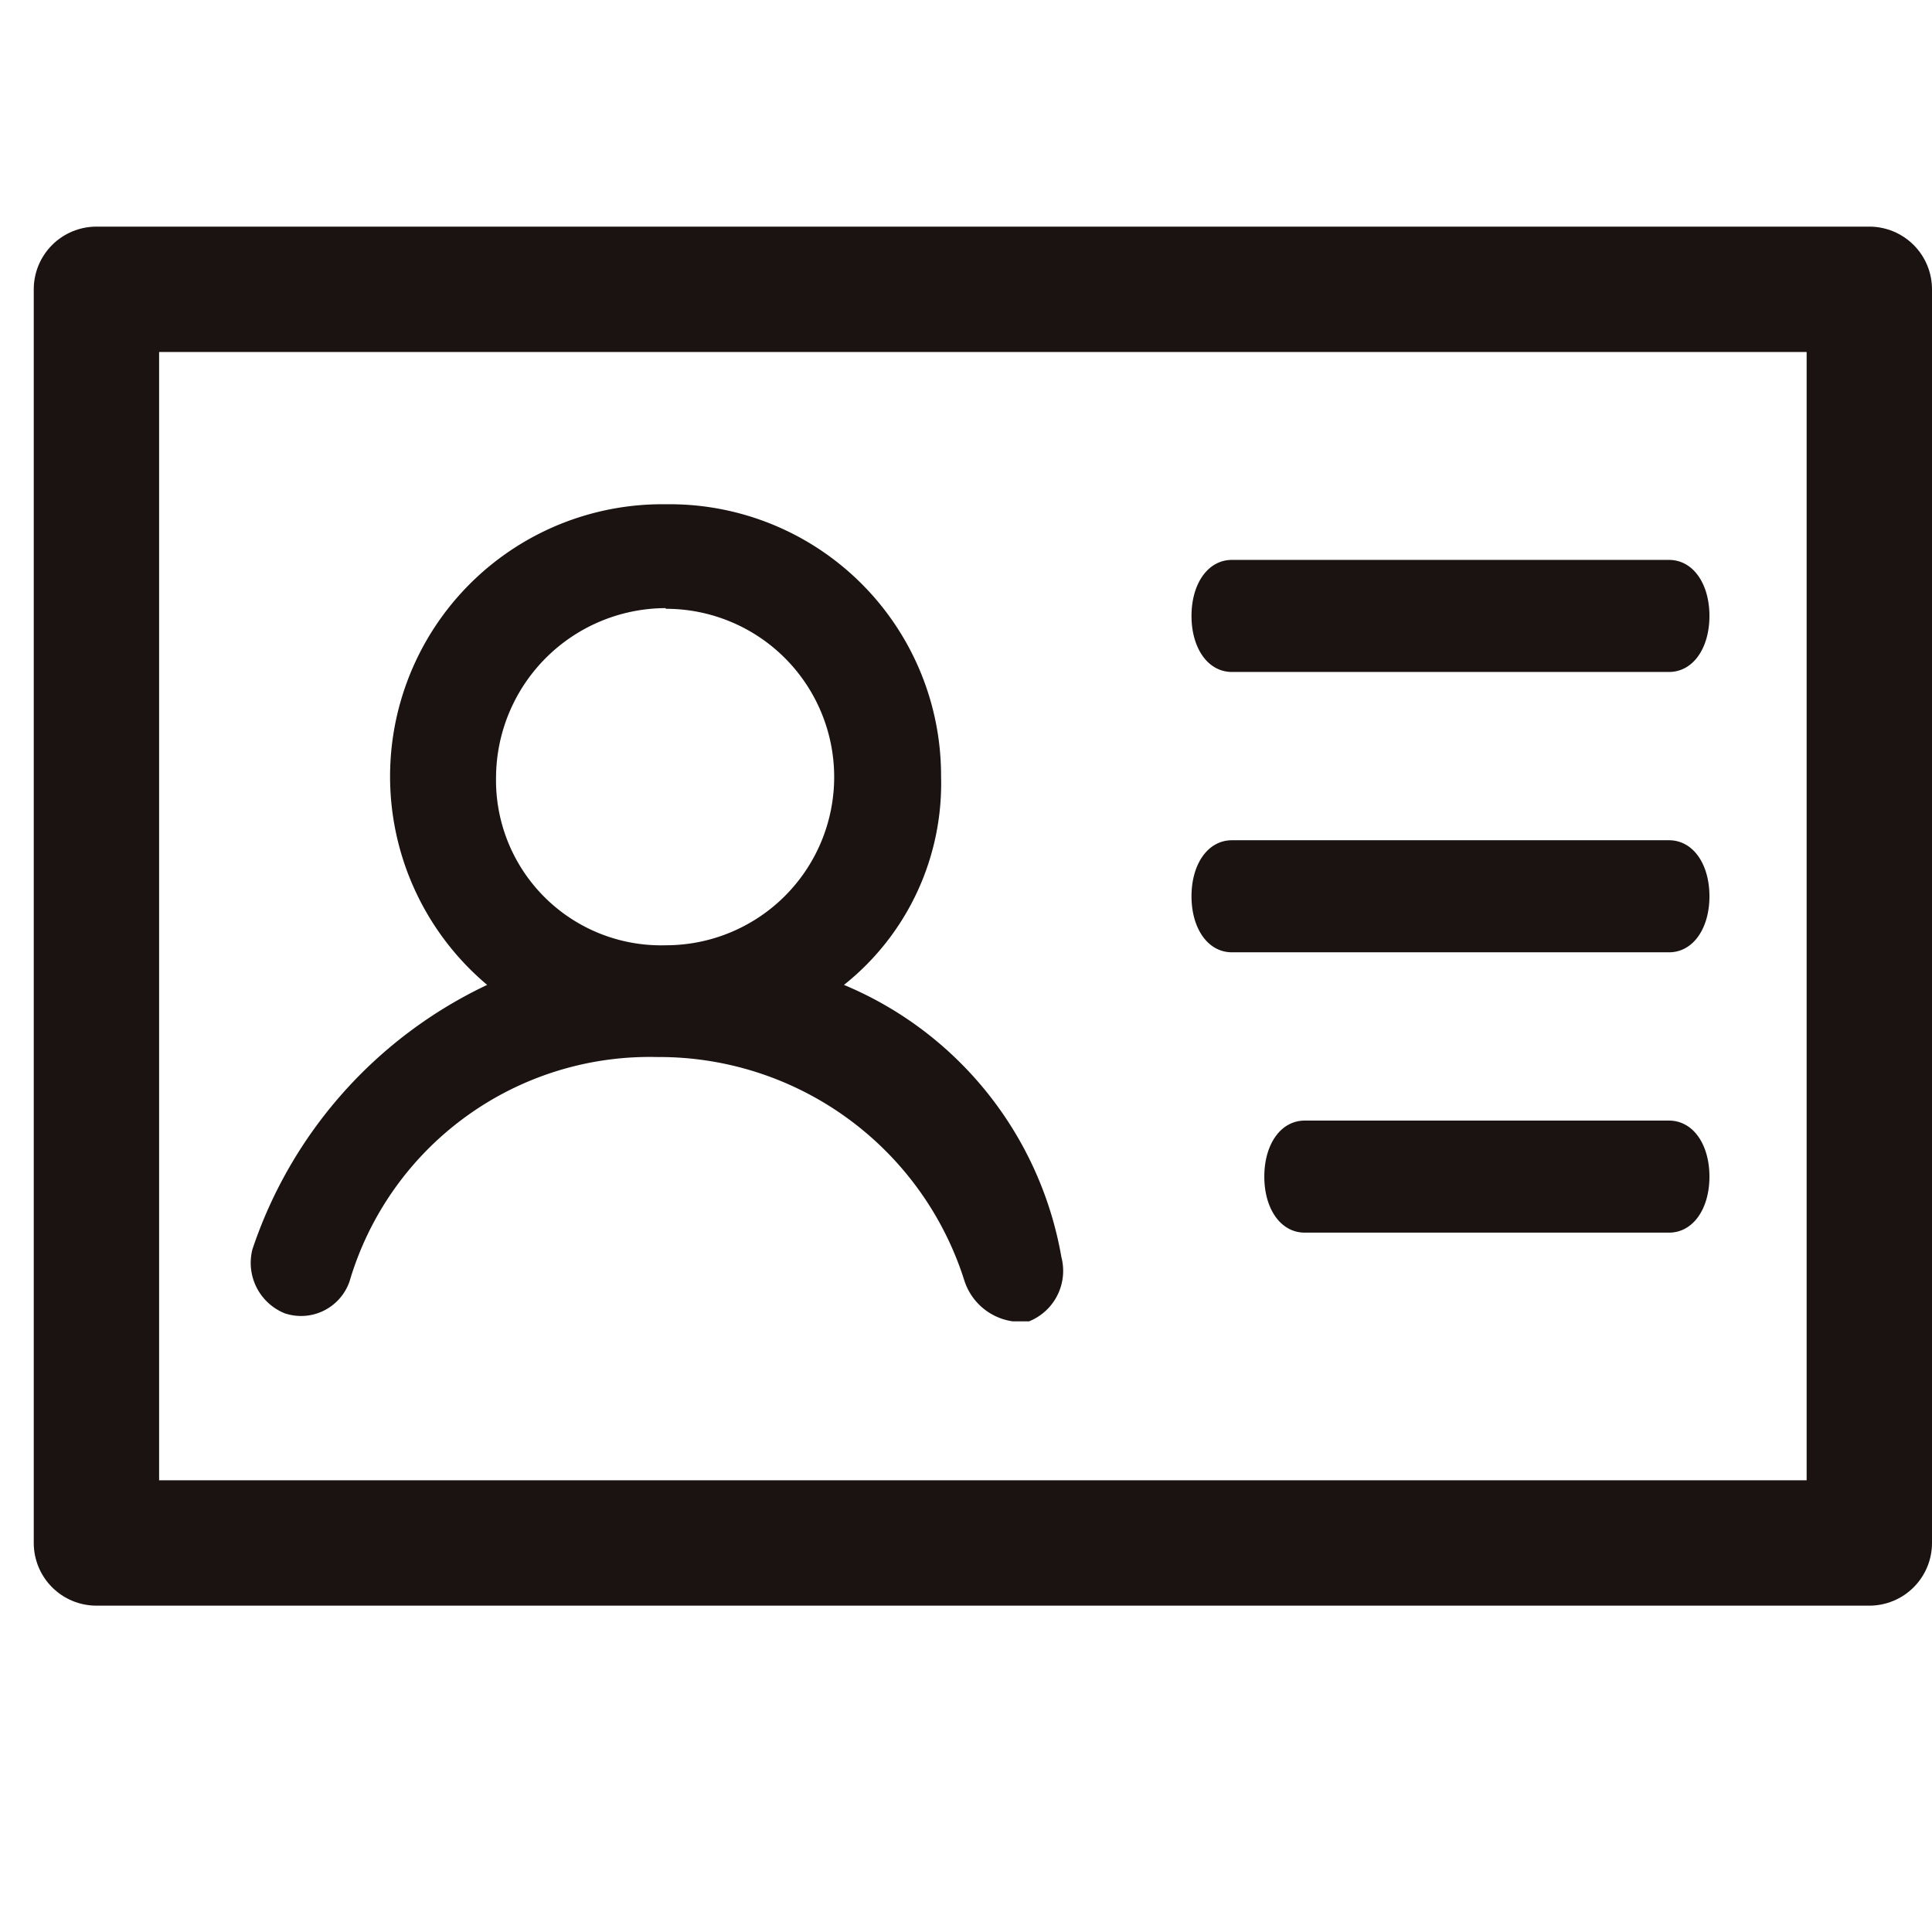 <svg xmlns="http://www.w3.org/2000/svg" width="20.035" height="20" viewBox="0 0 20.035 20">
  <g id="组_941" data-name="组 941" transform="translate(-227.8 -173)">
    <path id="路径_256" data-name="路径 256" d="M0,0H20V20H0Z" transform="translate(227.8 173)" fill="none"/>
    <g id="组_926" data-name="组 926" transform="translate(228.8 176)">
      <path id="路径_216" data-name="路径 216" d="M16.955,148.7H12.424c-.252,0-.42.249-.42.581s.168.581.42.581h4.531c.252,0,.42-.249.42-.581s-.168-.581-.42-.581Zm0,2.907H12.424c-.252,0-.42.249-.42.581s.168.581.42.581h4.531c.252,0,.42-.249.42-.581s-.168-.581-.42-.581Zm0,2.907H13.179c-.252,0-.42.249-.42.581s.168.581.42.581h3.776c.252,0,.42-.249.42-.581s-.168-.581-.42-.581ZM8.4,153.107a2.668,2.668,0,0,0,1.007-2.16,2.815,2.815,0,0,0-2.853-2.824A2.823,2.823,0,0,0,4.7,153.107a4.671,4.671,0,0,0-2.434,2.741.564.564,0,0,0,.336.665.532.532,0,0,0,.671-.332,3.245,3.245,0,0,1,3.189-2.326,3.319,3.319,0,0,1,3.189,2.326.618.618,0,0,0,.5.415h.168a.564.564,0,0,0,.336-.665A3.756,3.756,0,0,0,8.4,153.107Zm-1.846-3.9a1.744,1.744,0,1,1,0,3.489,1.712,1.712,0,0,1-1.762-1.744A1.764,1.764,0,0,1,6.549,149.2Zm0,0" transform="translate(-0.648 -145.894)" fill="#1a1311"/>
      <rect id="矩形_661" data-name="矩形 661" width="18.385" height="13" fill="none" stroke="#1a1311" stroke-linecap="round" stroke-linejoin="round" stroke-width="1.3"/>
    </g>
  </g>
</svg>
